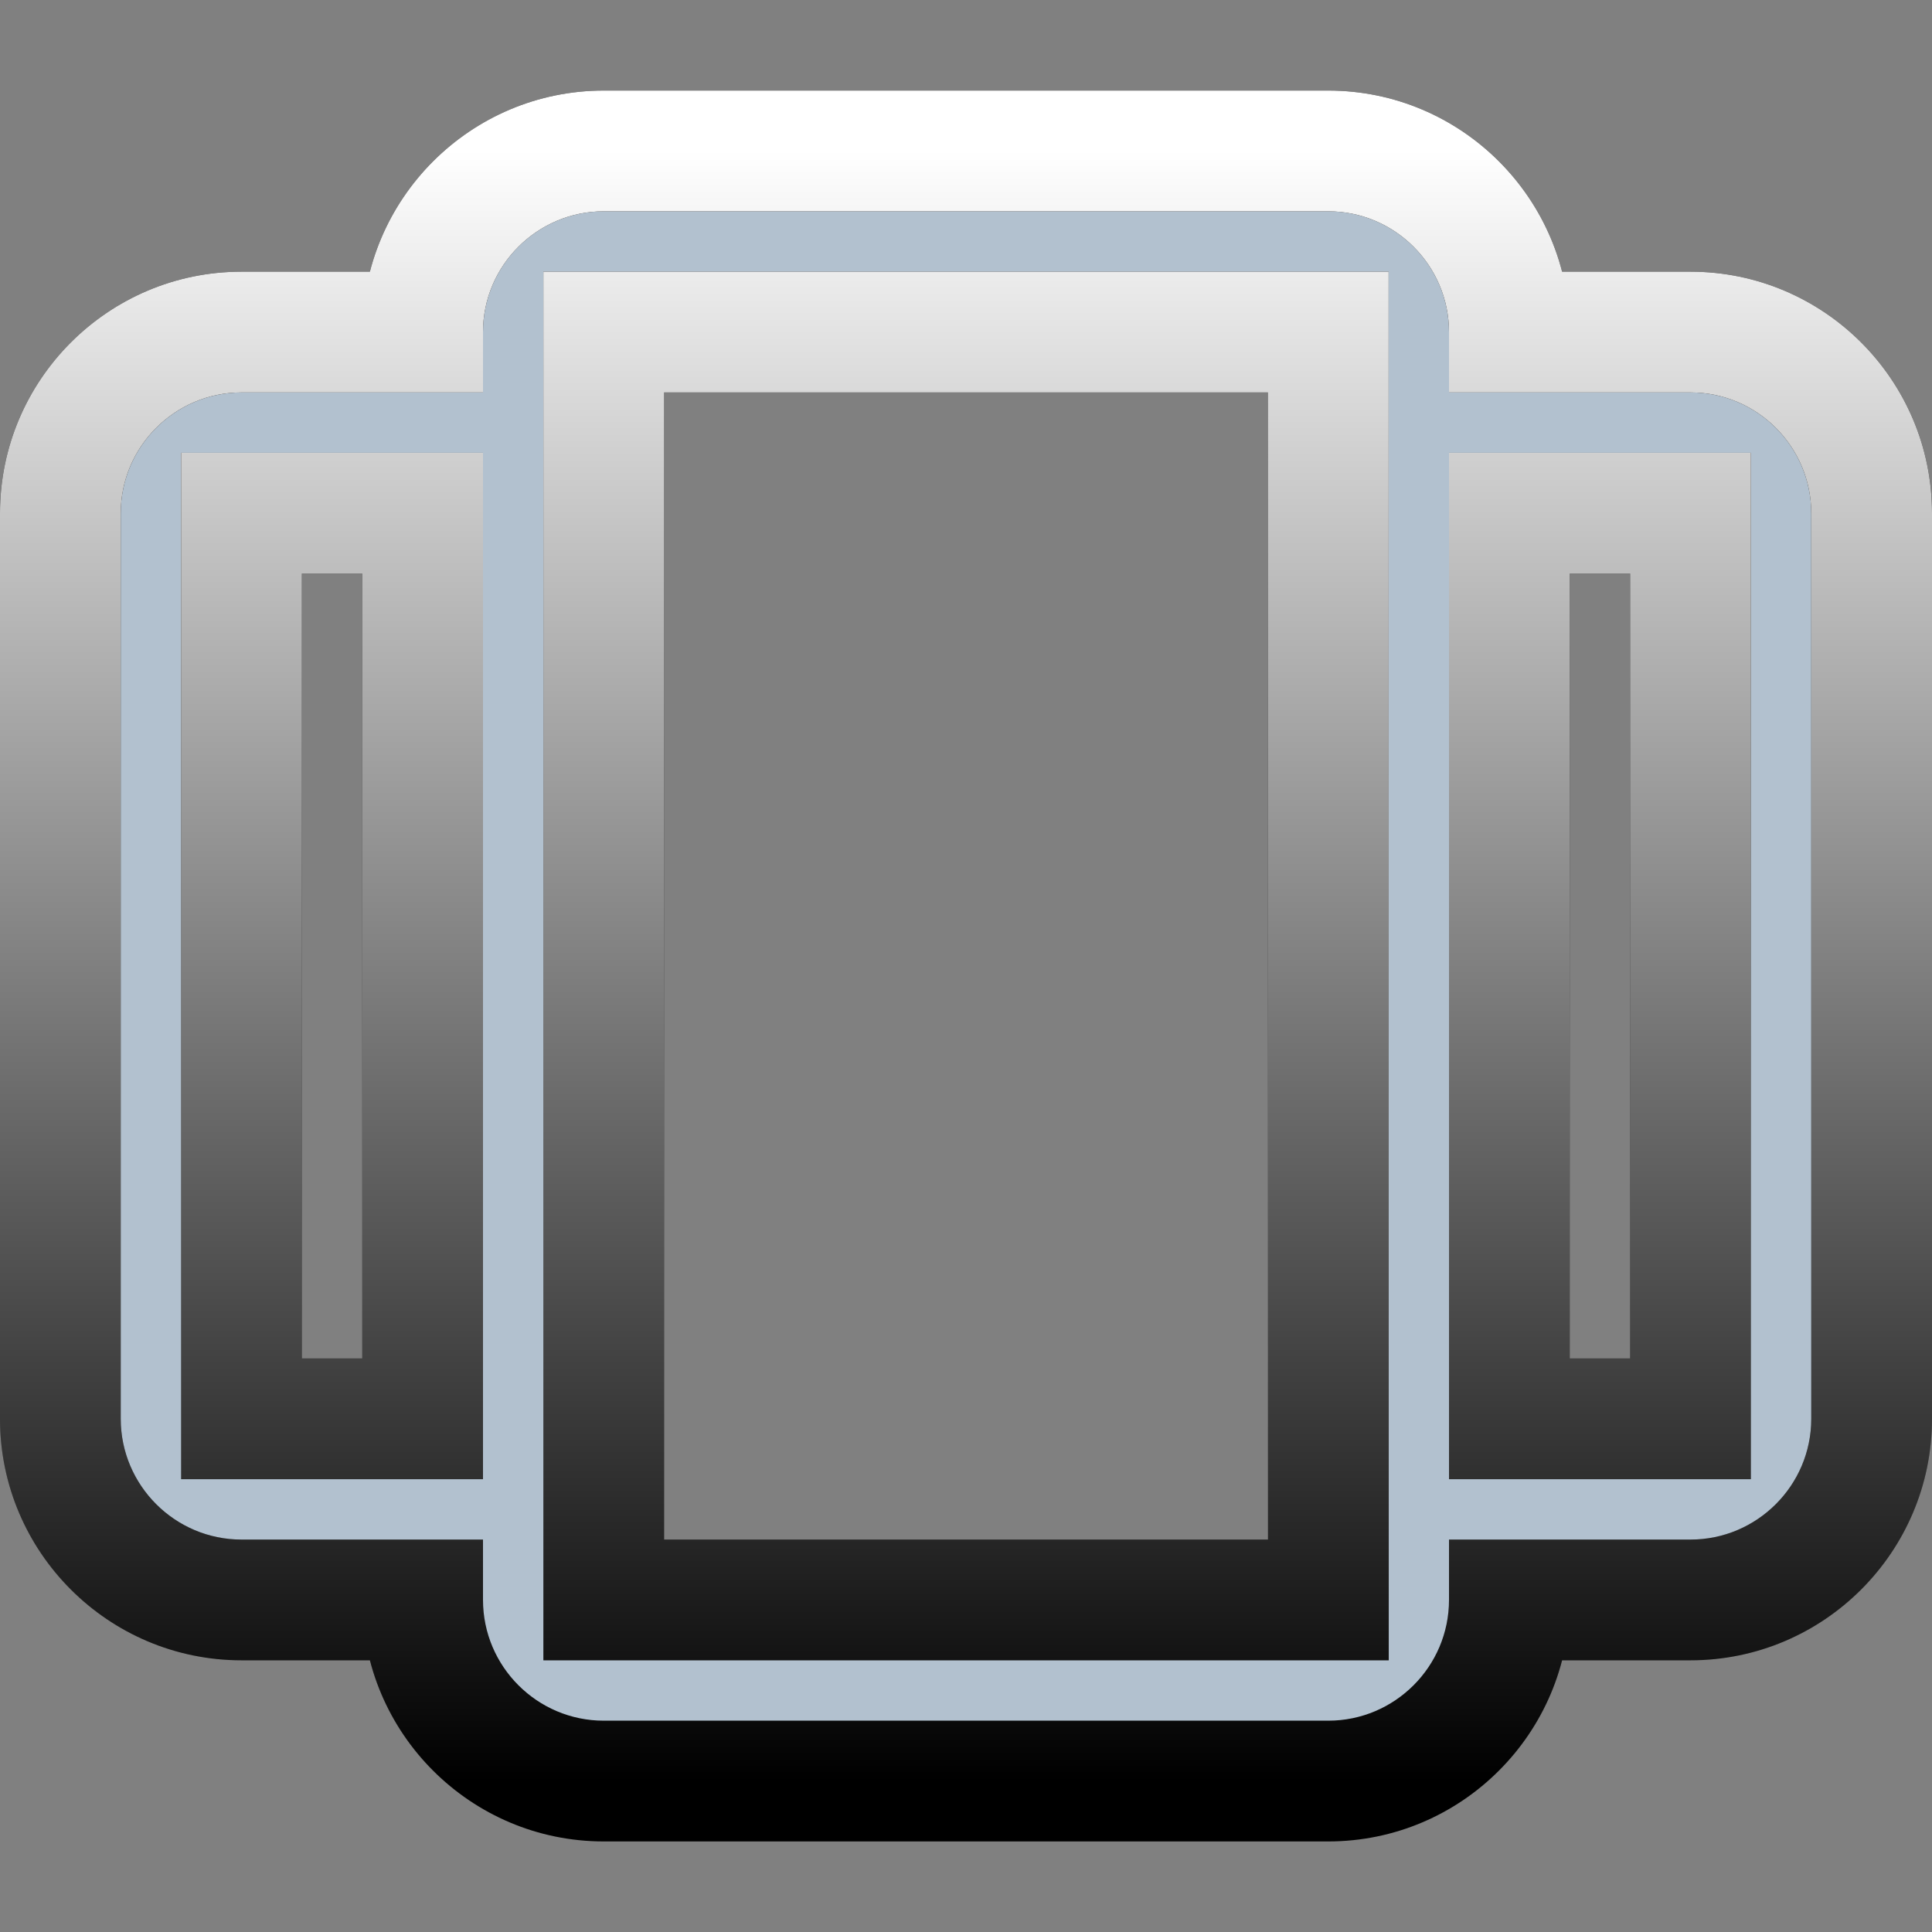 <svg width="16" height="16" viewBox="0 0 16 16" fill="none" xmlns="http://www.w3.org/2000/svg">
<rect x="0" y="0" width="16" height="16" fill="#808080" stroke="none"/>
<path fill-rule="evenodd" clip-rule="evenodd" d="M2 13.25H3.5C3.5 14.077 4.173 14.75 5 14.75H11C11.827 14.75 12.5 14.077 12.5 13.25H14C14.827 13.25 15.5 12.577 15.5 11.75V4.25C15.5 3.423 14.827 2.75 14 2.75H12.5C12.5 1.923 11.827 1.25 11 1.25H5C4.173 1.25 3.5 1.923 3.5 2.75H2C1.173 2.75 0.5 3.423 0.5 4.25V11.75C0.5 12.577 1.173 13.25 2 13.25ZM14 4.25V11.75H12.5V4.25H14ZM5 2.75H11L11.001 13.25H5V11.75V2.75ZM2 4.25H3.5V11.75H2V4.25Z" fill="#B2C1CF"/>
<path d="M3.5 13.25H4V12.75H3.5V13.25ZM12.5 13.25V12.75H12V13.25H12.5ZM12.5 2.75H12V3.25H12.5V2.75ZM3.5 2.75V3.25H4V2.75H3.5ZM14 4.25H14.5V3.75H14V4.25ZM14 11.75V12.25H14.5V11.75H14ZM12.5 11.75H12V12.25H12.5V11.75ZM12.5 4.25V3.75H12V4.25H12.5ZM5 2.75V2.25H4.5V2.75H5ZM11 2.75L11.5 2.75L11.5 2.25H11V2.75ZM11.001 13.25V13.75H11.501L11.501 13.25L11.001 13.25ZM5 13.25H4.5V13.75H5V13.25ZM2 4.25V3.75H1.5V4.25H2ZM3.5 4.25H4V3.75H3.5V4.25ZM3.5 11.75V12.25H4V11.75H3.5ZM2 11.75H1.5V12.25H2V11.75ZM2 13.75H3.5V12.75H2V13.75ZM3 13.25C3 14.353 3.897 15.25 5 15.25V14.25C4.449 14.25 4 13.801 4 13.25H3ZM5 15.25H11V14.25H5V15.25ZM11 15.25C12.103 15.25 13 14.353 13 13.25H12C12 13.801 11.551 14.25 11 14.25V15.25ZM12.5 13.75H14V12.75H12.5V13.75ZM14 13.75C15.103 13.75 16 12.853 16 11.75H15C15 12.301 14.551 12.75 14 12.75V13.75ZM16 11.75V4.25H15V11.75H16ZM16 4.25C16 3.147 15.103 2.25 14 2.25V3.25C14.551 3.25 15 3.699 15 4.25H16ZM14 2.25H12.5V3.25H14V2.25ZM13 2.75C13 1.647 12.103 0.75 11 0.75V1.75C11.551 1.75 12 2.199 12 2.75H13ZM11 0.75H5V1.75H11V0.75ZM5 0.75C3.897 0.75 3 1.647 3 2.75H4C4 2.199 4.449 1.75 5 1.75V0.75ZM3.5 2.25H2V3.25H3.5V2.25ZM2 2.25C0.897 2.25 0 3.147 0 4.25H1C1 3.699 1.449 3.25 2 3.25V2.25ZM0 4.25V11.75H1V4.25H0ZM0 11.75C0 12.853 0.897 13.75 2 13.75V12.75C1.449 12.75 1 12.301 1 11.75H0ZM13.5 4.25V11.75H14.5V4.25H13.5ZM14 11.25H12.5V12.25H14V11.25ZM13 11.75V4.25H12V11.75H13ZM12.5 4.75H14V3.75H12.5V4.75ZM5 3.25H11V2.25H5V3.25ZM10.5 2.75L10.501 13.25L11.501 13.25L11.5 2.75L10.5 2.75ZM11.001 12.75H5V13.75H11.001V12.75ZM5.5 13.25V11.75H4.5V13.25H5.5ZM5.5 11.75V2.75H4.5V11.75H5.5ZM2 4.75H3.5V3.75H2V4.75ZM3 4.25V11.75H4V4.25H3ZM3.5 11.25H2V12.25H3.5V11.25ZM2.5 11.75V4.25H1.5V11.75H2.5Z" fill="black"/>
<path d="M3.5 13.25H4V12.75H3.5V13.25ZM12.5 13.25V12.75H12V13.25H12.5ZM12.5 2.75H12V3.25H12.5V2.75ZM3.5 2.75V3.25H4V2.75H3.5ZM14 4.25H14.5V3.75H14V4.25ZM14 11.75V12.25H14.5V11.75H14ZM12.5 11.75H12V12.25H12.5V11.75ZM12.5 4.25V3.75H12V4.25H12.5ZM5 2.75V2.25H4.5V2.75H5ZM11 2.75L11.5 2.75L11.5 2.25H11V2.75ZM11.001 13.25V13.75H11.501L11.501 13.25L11.001 13.25ZM5 13.25H4.5V13.75H5V13.25ZM2 4.25V3.75H1.5V4.25H2ZM3.5 4.25H4V3.75H3.5V4.25ZM3.5 11.75V12.25H4V11.75H3.5ZM2 11.75H1.5V12.25H2V11.75ZM2 13.75H3.5V12.75H2V13.75ZM3 13.25C3 14.353 3.897 15.25 5 15.25V14.25C4.449 14.25 4 13.801 4 13.25H3ZM5 15.25H11V14.25H5V15.25ZM11 15.25C12.103 15.25 13 14.353 13 13.25H12C12 13.801 11.551 14.25 11 14.25V15.25ZM12.5 13.75H14V12.75H12.5V13.75ZM14 13.75C15.103 13.75 16 12.853 16 11.75H15C15 12.301 14.551 12.75 14 12.75V13.75ZM16 11.75V4.25H15V11.75H16ZM16 4.25C16 3.147 15.103 2.25 14 2.25V3.25C14.551 3.25 15 3.699 15 4.25H16ZM14 2.25H12.5V3.25H14V2.25ZM13 2.75C13 1.647 12.103 0.75 11 0.75V1.75C11.551 1.75 12 2.199 12 2.75H13ZM11 0.75H5V1.75H11V0.75ZM5 0.75C3.897 0.75 3 1.647 3 2.75H4C4 2.199 4.449 1.75 5 1.75V0.75ZM3.5 2.25H2V3.25H3.5V2.25ZM2 2.25C0.897 2.25 0 3.147 0 4.25H1C1 3.699 1.449 3.25 2 3.25V2.25ZM0 4.25V11.75H1V4.25H0ZM0 11.75C0 12.853 0.897 13.75 2 13.75V12.75C1.449 12.75 1 12.301 1 11.75H0ZM13.5 4.25V11.75H14.5V4.25H13.5ZM14 11.25H12.5V12.25H14V11.25ZM13 11.75V4.25H12V11.75H13ZM12.5 4.75H14V3.75H12.5V4.75ZM5 3.25H11V2.25H5V3.25ZM10.5 2.75L10.501 13.25L11.501 13.25L11.5 2.75L10.5 2.75ZM11.001 12.75H5V13.75H11.001V12.75ZM5.5 13.25V11.75H4.5V13.25H5.5ZM5.5 11.75V2.75H4.5V11.75H5.5ZM2 4.75H3.5V3.75H2V4.75ZM3 4.25V11.75H4V4.25H3ZM3.5 11.25H2V12.25H3.5V11.25ZM2.5 11.75V4.25H1.5V11.75H2.5Z" fill="url(#paint0_linear)"/>
<defs>
<linearGradient id="paint0_linear" x1="8" y1="1.25" x2="8" y2="14.75" gradientUnits="userSpaceOnUse">
<stop stop-color="white"/>
<stop offset="1" stop-color="white" stop-opacity="0"/>
</linearGradient>
</defs>
</svg>
